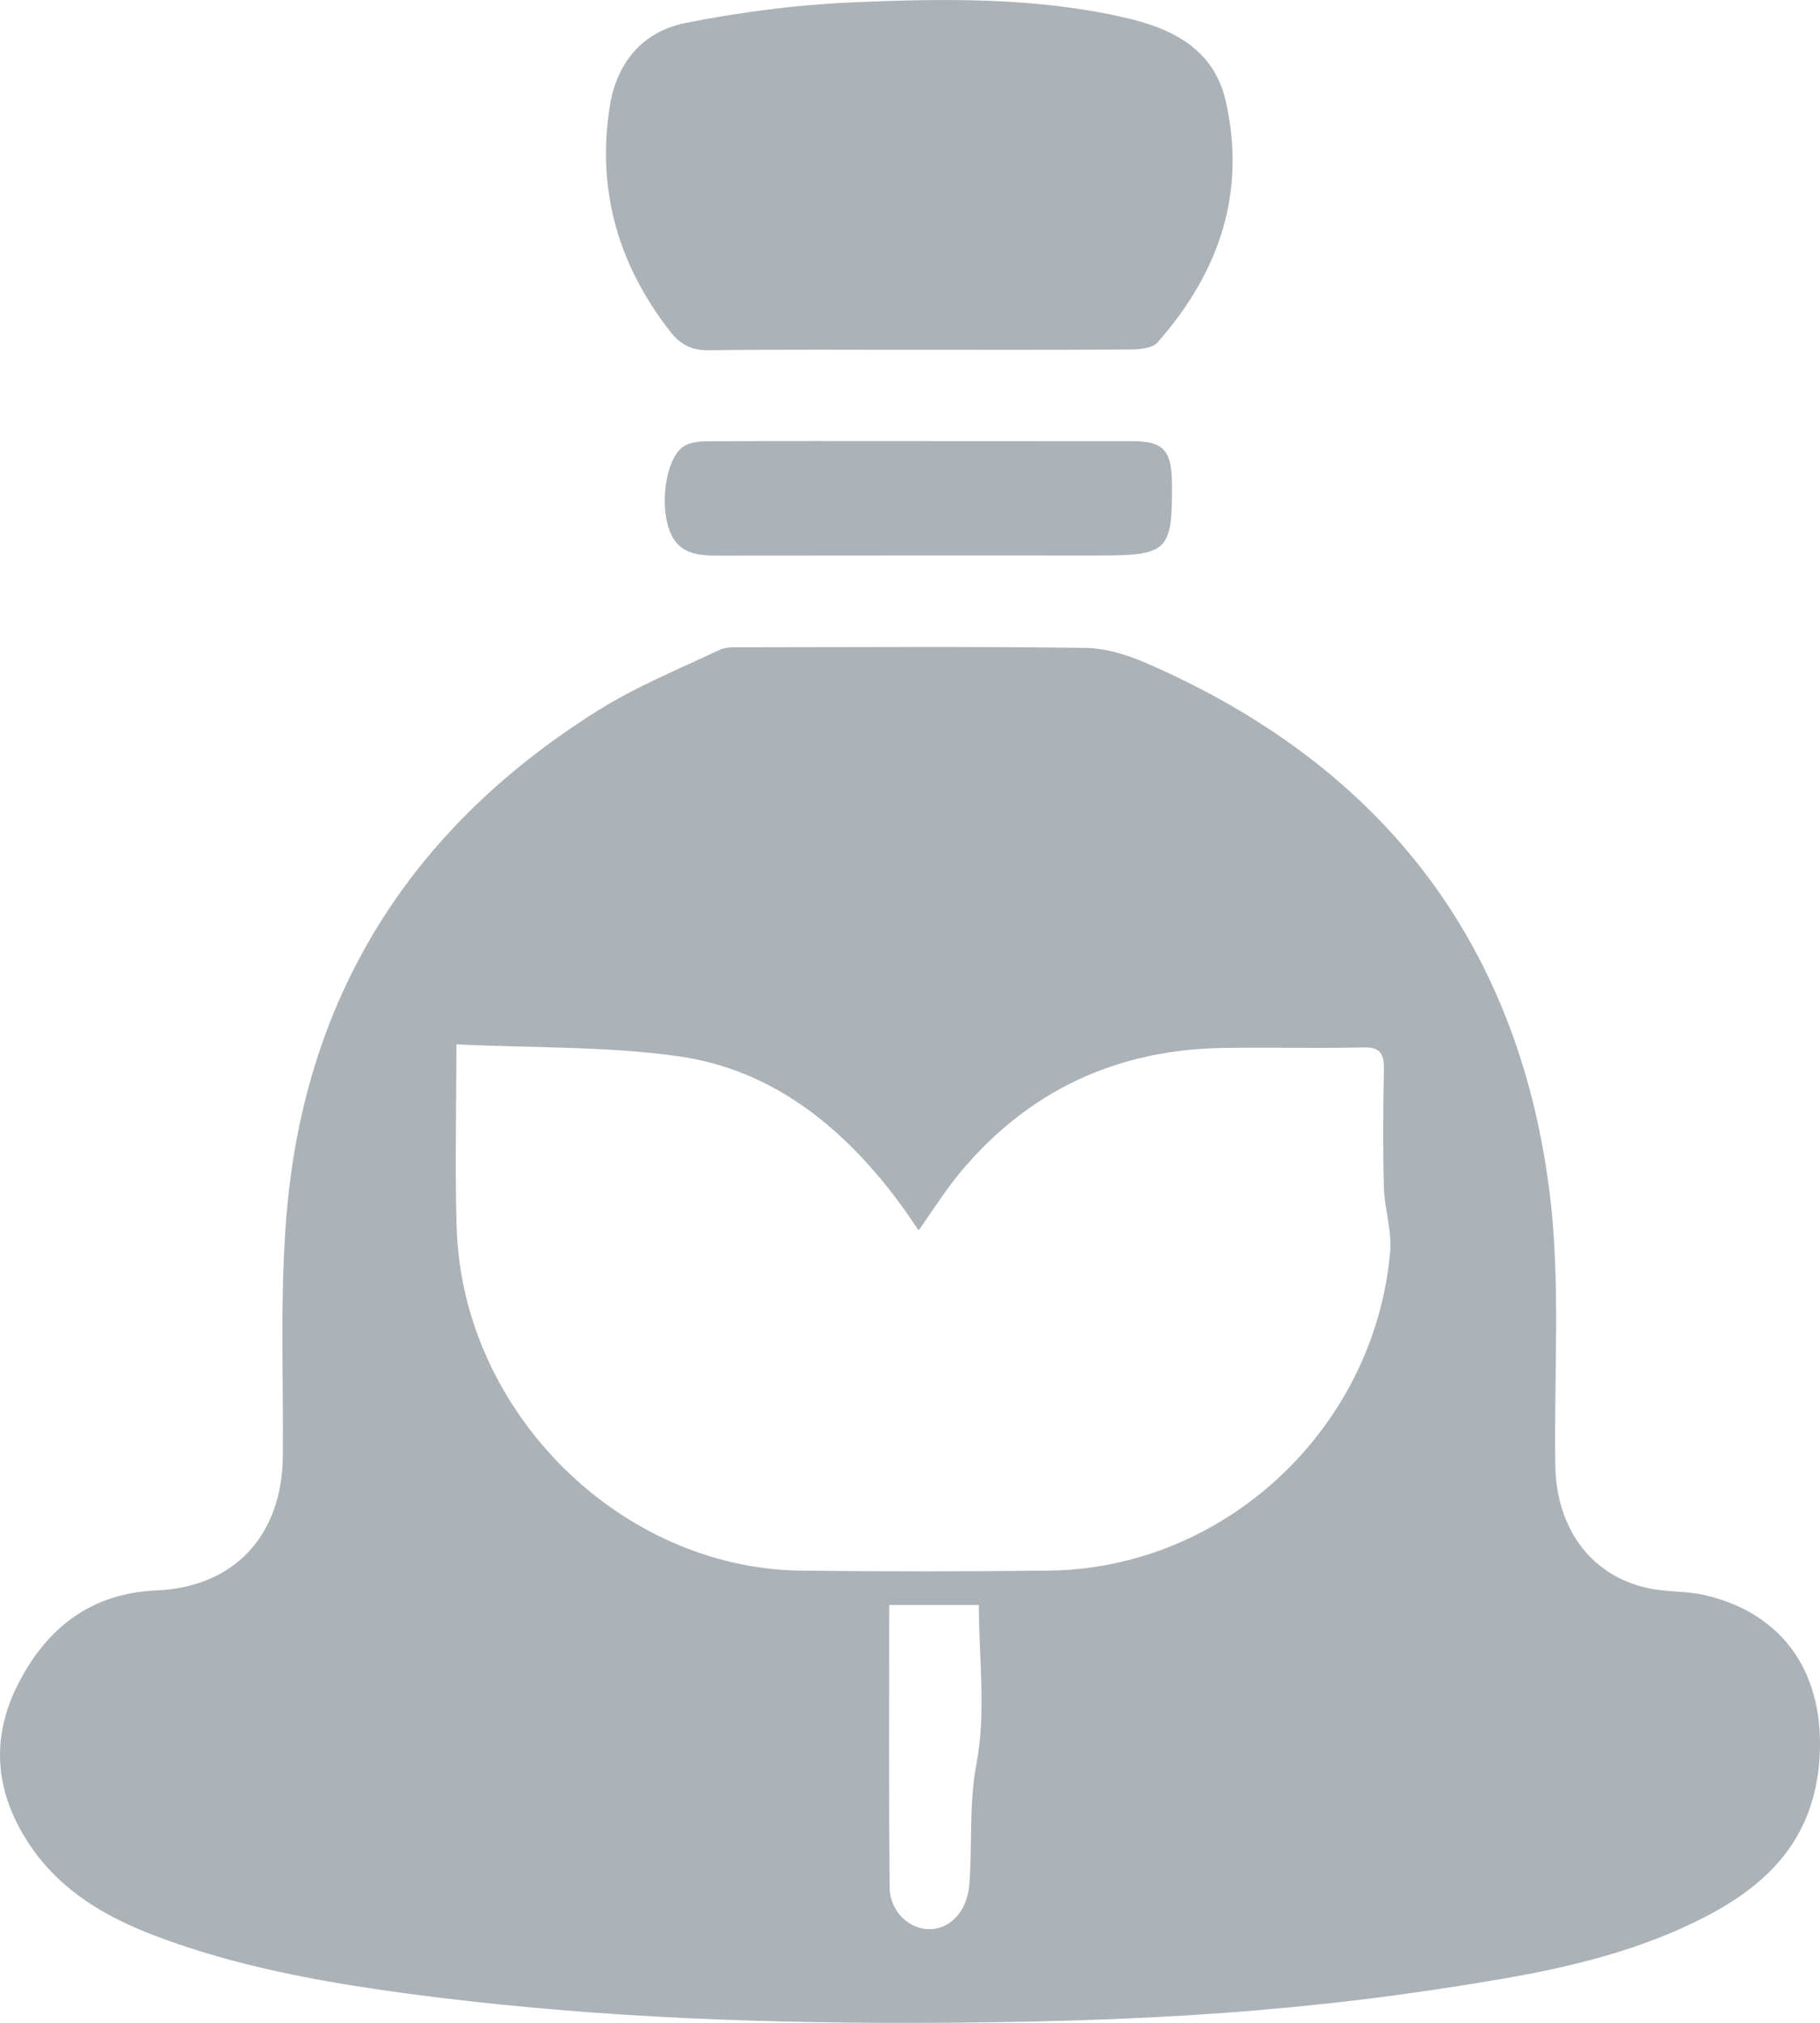 <?xml version="1.0" encoding="UTF-8"?>
<svg width="18px" height="20px" viewBox="0 0 18 20" version="1.1" xmlns="http://www.w3.org/2000/svg" xmlns:xlink="http://www.w3.org/1999/xlink">
    <title>Combined Shape Copy 9</title>
    <g id="UI-Design" stroke="none" stroke-width="1" fill="none" fill-rule="evenodd">
        <path d="M7.01,3.463 C6.845,3.465 6.733,3.41 6.633,3.284 C6.116,2.624 5.898,1.881 6.032,1.044 C6.102,0.608 6.367,0.309 6.78,0.227 C7.319,0.12 7.87,0.048 8.418,0.024 C9.32,-0.015 10.226,-0.03 11.116,0.172 C11.583,0.278 12.006,0.477 12.124,1.005 C12.329,1.918 12.049,2.705 11.448,3.386 C11.399,3.442 11.281,3.454 11.194,3.455 C10.501,3.46 9.807,3.458 9.114,3.458 C8.413,3.459 7.711,3.453 7.01,3.463 Z M11.202,4.362 C11.5,4.362 11.586,4.452 11.59,4.758 C11.598,5.45 11.557,5.492 10.866,5.492 C9.61,5.492 8.355,5.491 7.1,5.493 C6.895,5.493 6.707,5.477 6.621,5.244 C6.524,4.982 6.584,4.544 6.753,4.419 C6.814,4.374 6.911,4.364 6.991,4.363 C7.701,4.359 8.41,4.361 9.12,4.361 C9.814,4.361 10.508,4.361 11.202,4.362 Z M8.795,15.868 C8.795,16.814 8.79,17.74 8.799,18.665 C8.802,18.905 9.001,19.082 9.204,19.074 C9.412,19.067 9.566,18.881 9.586,18.641 C9.619,18.241 9.58,17.845 9.658,17.435 C9.754,16.933 9.681,16.398 9.681,15.868 L8.795,15.868 Z M4.517,12.148 C4.577,13.962 6.133,15.506 7.919,15.529 C8.738,15.539 9.556,15.538 10.374,15.529 C12.114,15.509 13.597,14.125 13.749,12.373 C13.767,12.167 13.693,11.954 13.687,11.744 C13.676,11.356 13.679,10.968 13.687,10.58 C13.69,10.424 13.657,10.351 13.483,10.356 C13.023,10.367 12.563,10.354 12.103,10.361 C11.048,10.376 10.167,10.78 9.485,11.606 C9.343,11.779 9.223,11.971 9.086,12.165 C9.009,12.055 8.945,11.956 8.874,11.863 C8.32,11.128 7.628,10.574 6.713,10.444 C6.001,10.343 5.273,10.362 4.514,10.326 C4.514,10.978 4.498,11.563 4.517,12.148 Z M4.032,19.711 C3.183,19.597 2.34,19.445 1.533,19.139 C1.052,18.956 0.614,18.704 0.31,18.264 C-0.041,17.754 -0.106,17.211 0.178,16.652 C0.463,16.092 0.904,15.752 1.544,15.725 C2.312,15.694 2.79,15.185 2.797,14.401 C2.805,13.553 2.762,12.7 2.848,11.86 C3.066,9.733 4.141,8.132 5.922,7.02 C6.298,6.785 6.713,6.616 7.115,6.426 C7.181,6.394 7.267,6.4 7.344,6.4 C8.475,6.399 9.606,6.391 10.736,6.406 C10.938,6.408 11.15,6.475 11.339,6.557 C13.619,7.548 15.007,9.269 15.325,11.784 C15.437,12.674 15.368,13.588 15.382,14.49 C15.393,15.137 15.763,15.609 16.346,15.711 C16.514,15.741 16.689,15.732 16.855,15.77 C17.653,15.952 18.051,16.565 17.995,17.388 C17.942,18.169 17.501,18.622 16.871,18.949 C16.233,19.28 15.543,19.447 14.845,19.567 C12.994,19.884 11.342,19.999 8.977,20 C7.323,20.002 5.673,19.931 4.032,19.711 Z" id="Combined-Shape-Copy-9" fill="#ABB3B8"></path>
    </g>
</svg>